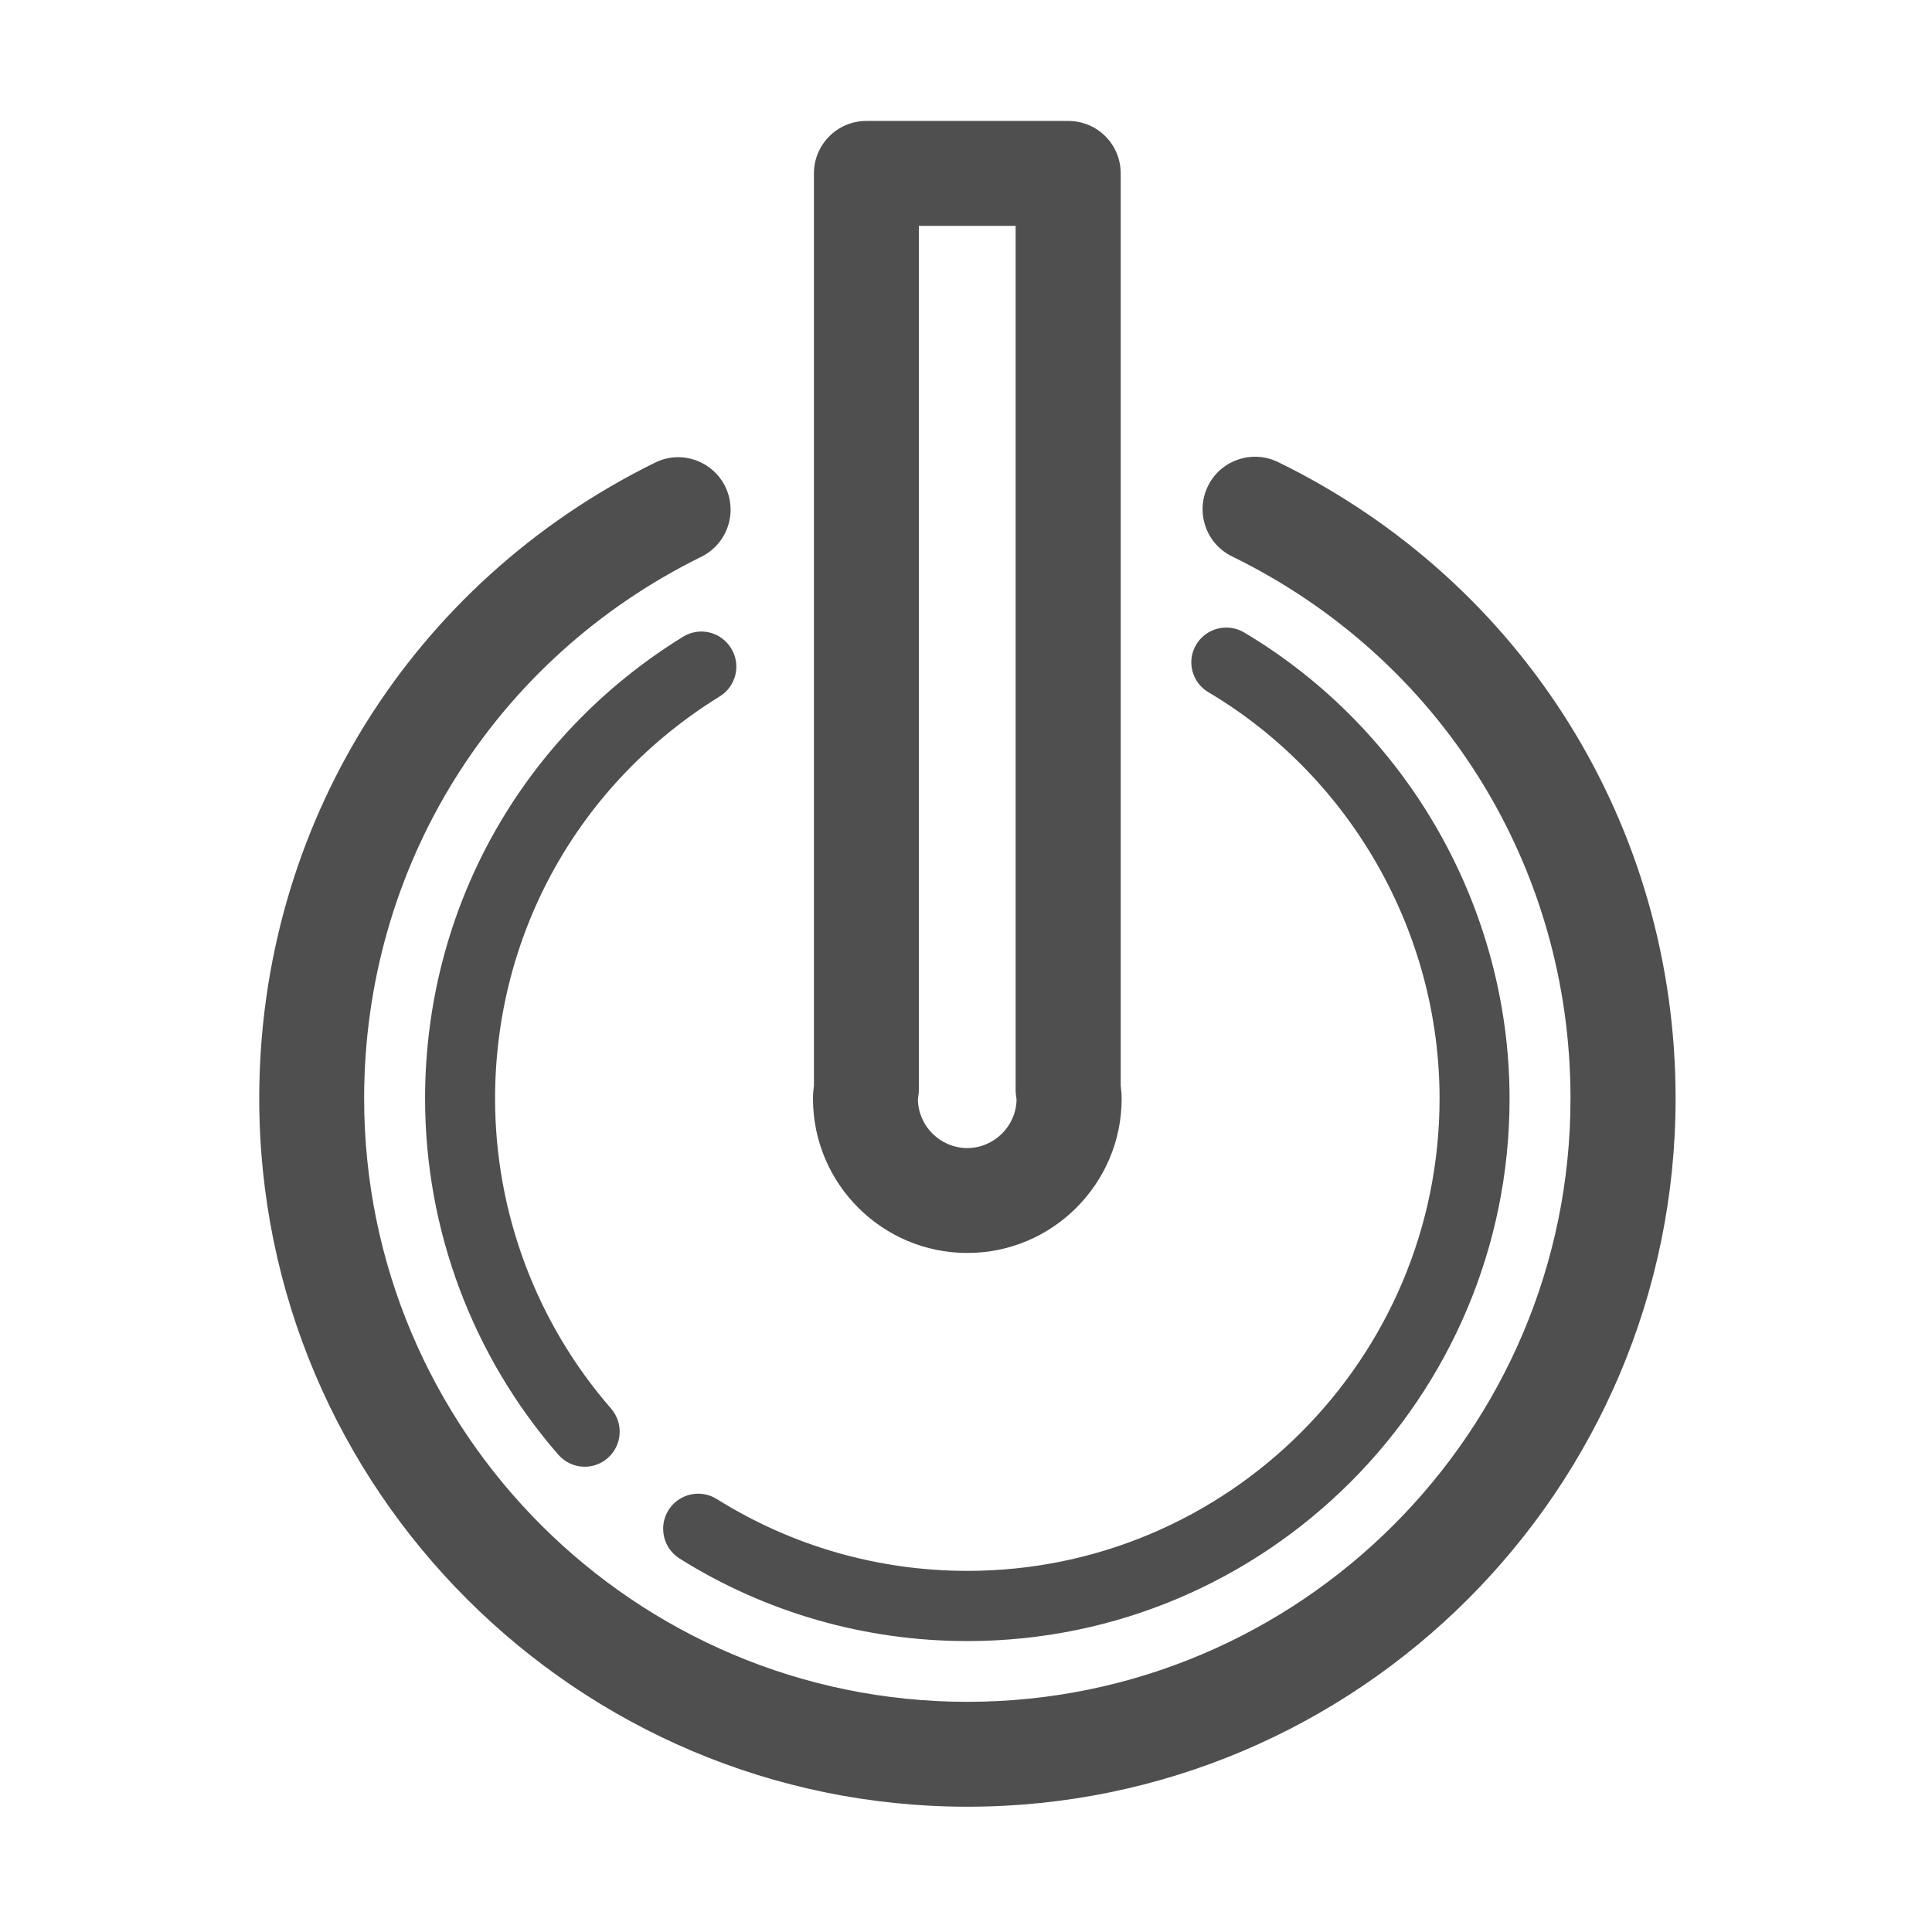 <?xml version="1.0" standalone="no"?><!DOCTYPE svg PUBLIC "-//W3C//DTD SVG 1.1//EN" "http://www.w3.org/Graphics/SVG/1.1/DTD/svg11.dtd"><svg t="1647400744076" class="icon" viewBox="0 0 1024 1024" version="1.1" xmlns="http://www.w3.org/2000/svg" p-id="4578" xmlns:xlink="http://www.w3.org/1999/xlink" width="200" height="200"><defs><style type="text/css"></style></defs><path d="M677.4 244.9c-13.8-6.7-30.5-1-37.2 12.8-6.7 13.8-1 30.5 12.8 37.2C763.7 349 832.4 459.1 832.4 582.2 832.4 758.6 689 902 512.7 902 336.4 902 193 758.6 193 582.2c0-122.8 68.5-232.8 178.7-287.1 13.8-6.8 19.4-23.4 12.7-37.2-6.8-13.8-23.5-19.5-37.2-12.7-129.5 63.8-209.8 192.9-209.8 337 0 207 168.4 375.4 375.4 375.4 207 0 375.3-168.4 375.3-375.4 0-144.5-80.8-273.8-210.7-337.3z" fill="#4F4F4F" p-id="4579"></path><path d="M362 337.5c-85.6 52.8-136.7 144.3-136.7 244.8 0 69.4 25.1 136.4 70.6 188.7 3.7 4.2 8.8 6.4 14 6.4 4.3 0 8.7-1.5 12.2-4.6 7.7-6.7 8.5-18.4 1.8-26.2-39.6-45.5-61.5-103.9-61.5-164.3 0-87.5 44.5-167.2 119.1-213.2 8.7-5.4 11.4-16.8 6-25.5-5.4-8.8-16.8-11.5-25.5-6.1zM640.5 366.9C716.1 411.8 763 494.4 763 582.2c0 138.1-112.3 250.4-250.3 250.4-47.2 0-93.1-13.2-132.8-38.1-8.7-5.4-20.1-2.8-25.6 5.9-5.4 8.7-2.8 20.1 5.8 25.6 45.7 28.7 98.4 43.8 152.6 43.8 158.5 0 287.4-129 287.4-287.4 0-100.9-53.9-195.6-140.7-247.2-8.8-5.2-20.2-2.3-25.4 6.5-5.2 8.6-2.3 20 6.5 25.2z" fill="#4F4F4F" p-id="4580"></path><path d="M512.7 664.1c45.1 0 81.8-36.7 81.8-81.8 0-2.2-0.2-4.3-0.5-6.9V91.9c0-15.4-12.4-27.8-27.8-27.8h-107c-15.4 0-27.8 12.5-27.8 27.8v483.5c-0.3 2.3-0.5 4.5-0.5 6.9 0 45.1 36.7 81.8 81.8 81.8z m-26.2-81.3v-0.1c0.1-1 0.3-2 0.4-3 0.1-0.9 0.1-1.7 0.1-2.6V119.7h51.3V577c0 0.9 0 1.8 0.1 2.7 0.1 0.9 0.2 1.7 0.4 3.2-0.3 14.1-12 25.6-26.2 25.6-14.2-0.1-25.8-11.5-26.1-25.7 0-0.1 0 0 0 0z" fill="#4F4F4F" p-id="4581"></path></svg>